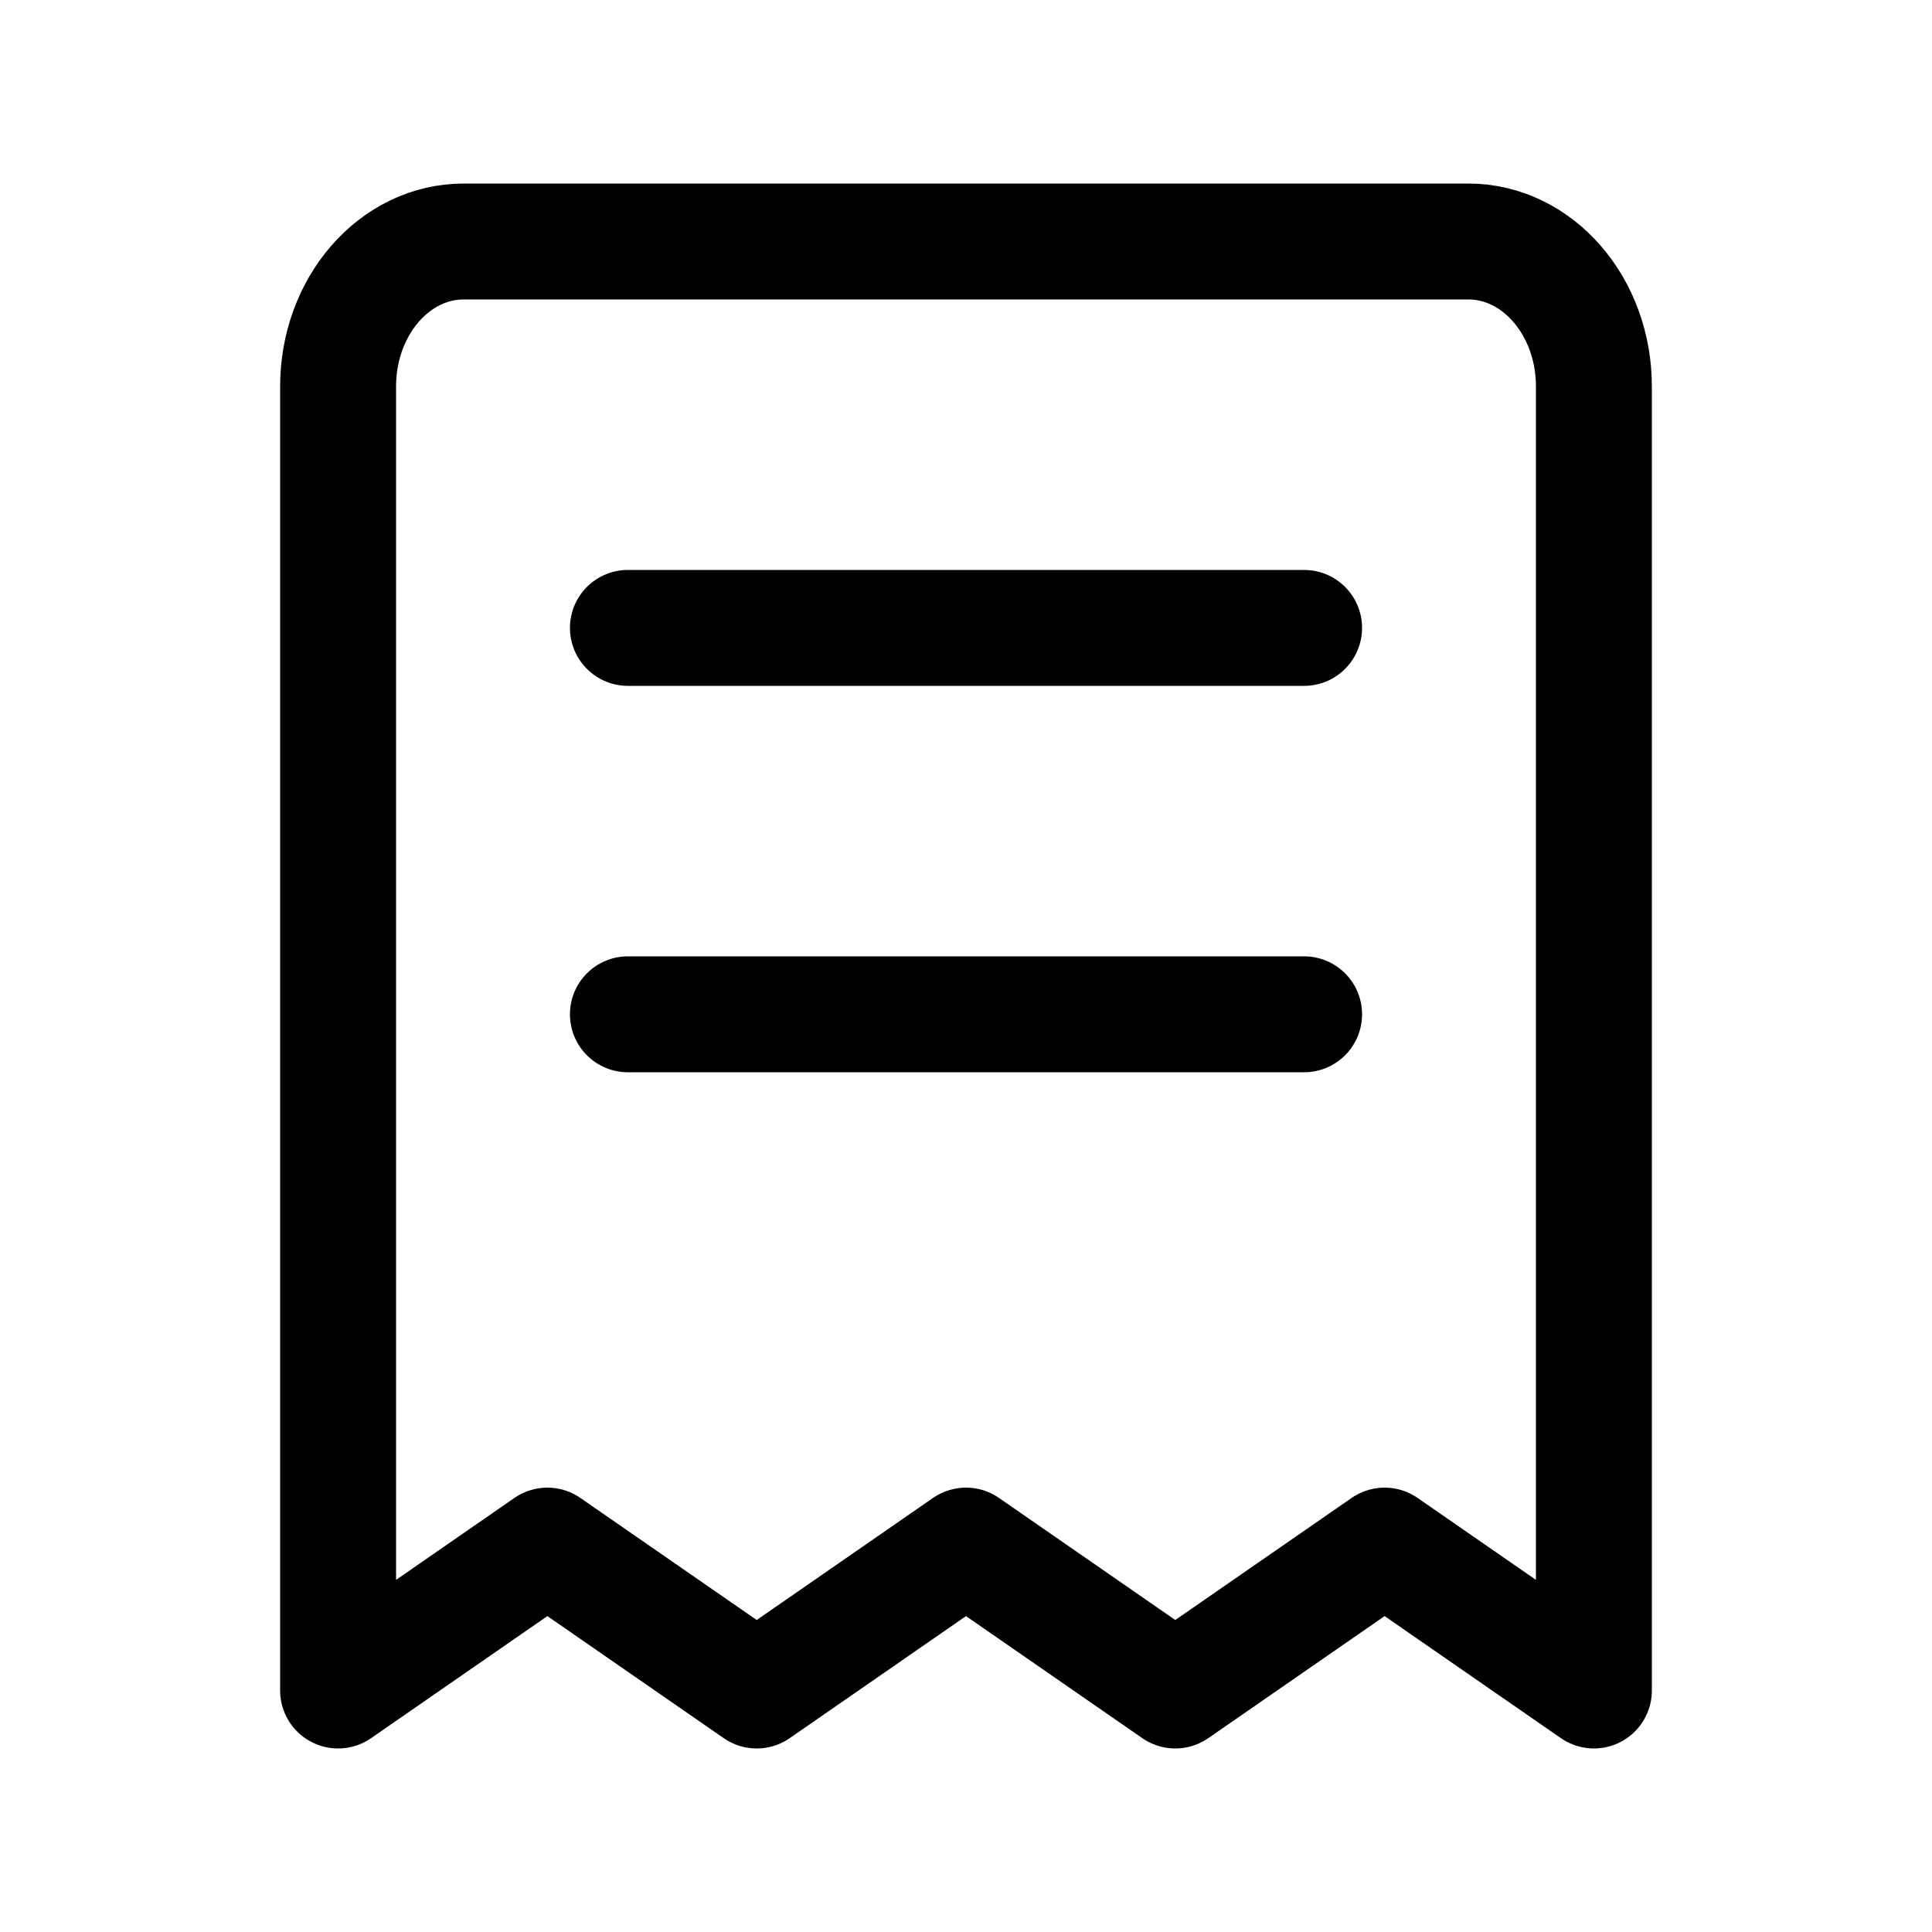 <svg width="40" height="40" viewBox="0 0 40 40" fill="none" xmlns="http://www.w3.org/2000/svg">
<g id="receipt-lines">
<path id="Icon" d="M13 13H27M13 21H27M9.6 5H30.4C31.836 5 33 6.343 33 8V35L28.667 32L24.333 35L20 32L15.667 35L11.333 32L7 35V8C7 6.343 8.164 5 9.6 5Z" stroke="#191919" style="stroke:#191919;stroke:color(display-p3 0.098 0.098 0.098);stroke-opacity:1;" stroke-width="2.4" stroke-linecap="round" stroke-linejoin="round"/>
</g>
</svg>
